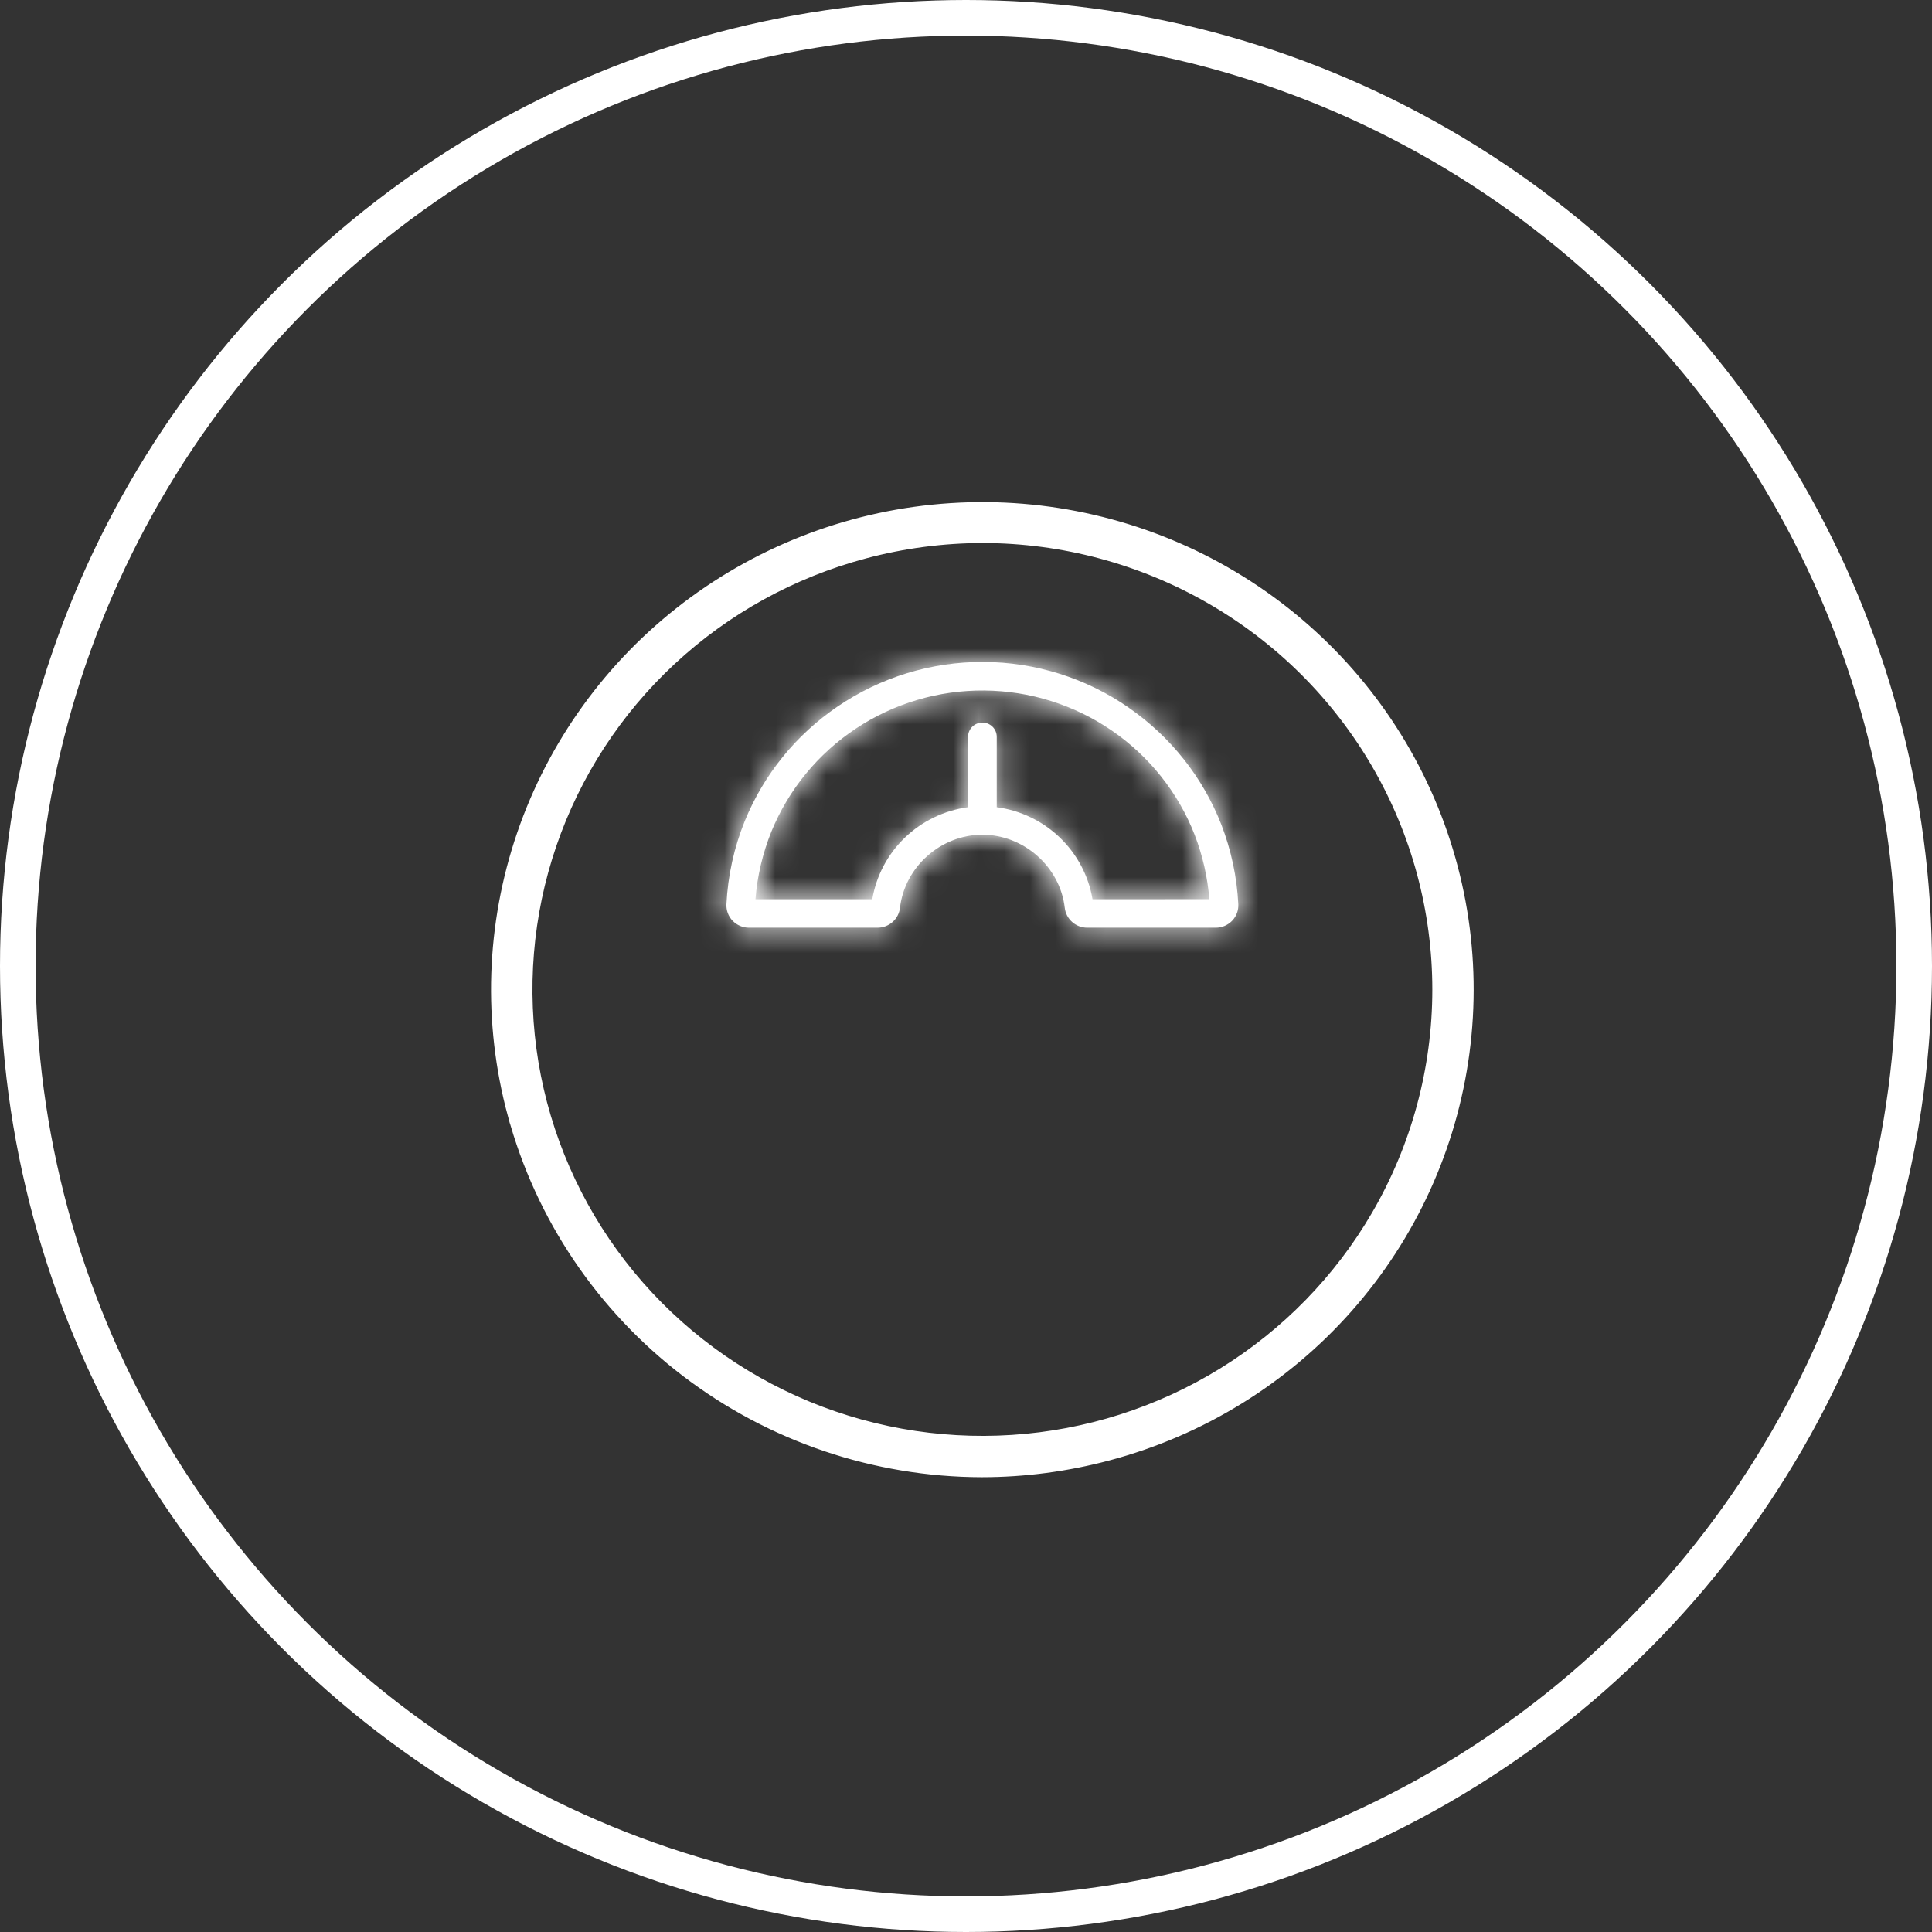 <svg fill="none" height="76" viewBox="0 0 76 76" width="76" xmlns="http://www.w3.org/2000/svg" xmlns:xlink="http://www.w3.org/1999/xlink"><rect x="0" y="0" width="76" height="76" fill="#333333" stroke="none"/><mask id="a" fill="#fff"><path d="m44.402 27.837c-1.677-1.163-3.672-1.79-5.718-1.798-2.046-.008-4.046.603-5.733 1.752-1.634 1.111-2.902 2.673-3.648 4.494-.425 1.047-.67 2.158-.727 3.285-.006.119.013.238.054.35.042.112.106.214.189.3.083.086.182.155.293.202s.229.071.349.071h5.062c.218-.001.428-.081.591-.226.162-.144.265-.343.289-.558.187-1.611 1.61-2.873 3.241-2.873 1.631 0 3.055 1.262 3.241 2.873.024.215.127.414.289.558.162.145.372.225.591.226h5.062c.12 0.0.239-.024.349-.071.11-.047.21-.116.293-.202.083-.086.147-.189.189-.3.042-.112.06-.231.054-.35-.055-1.074-.281-2.132-.669-3.135-.727-1.857-1.995-3.457-3.642-4.596zm-1.425 7.536c-.157-.923-.607-1.772-1.285-2.424s-1.548-1.07-2.483-1.196v-2.77c0-.148-.059-.29-.165-.395-.106-.105-.249-.164-.399-.164-.149 0-.293.059-.399.164-.106.105-.165.247-.165.395v2.77c-.935.126-1.805.545-2.483 1.196s-1.128 1.5-1.285 2.424h-4.595c.071-.916.284-1.815.629-2.668.675-1.649 1.833-3.059 3.325-4.048 1.492-.988 3.249-1.509 5.043-1.495 1.794.014 3.543.563 5.019 1.575 1.476 1.012 2.612 2.44 3.26 4.1.315.813.509 1.667.577 2.535z" fill="#fff"/></mask><circle cx="38" cy="38" r="37.3"/><circle cx="38" cy="38" r="37.3" stroke="#fff" stroke-width="1.4"/><g fill="#fff"><path d="m20.096 43.857h0c1.095 4.045 3.502 7.621 6.848 10.174s7.447 3.943 11.668 3.954h0c1.689-.001 3.37-.222 5.001-.657 3.668-.975 6.963-3.007 9.467-5.84s4.106-6.339 4.601-10.075c.496-3.736-.136-7.534-1.816-10.913-1.68-3.379-4.332-6.189-7.621-8.072-3.289-1.884-7.067-2.758-10.857-2.511-3.789.246-7.42 1.602-10.433 3.896-3.013 2.294-5.273 5.422-6.494 8.991s-1.348 7.415-.365 11.055zm13.934-22.011 0-0c1.514-.404 3.075-.609 4.643-.61 3.127.006 6.197.828 8.903 2.383 2.706 1.555 4.952 3.788 6.512 6.476 1.561 2.688 2.382 5.735 2.381 8.837-.001 3.102-.825 6.149-2.387 8.835-1.466 2.518-3.535 4.639-6.024 6.175-2.489 1.536-5.322 2.439-8.247 2.629-2.925.19-5.853-.338-8.523-1.538-2.67-1.2-5.001-3.035-6.785-5.342-1.784-2.307-2.968-5.015-3.445-7.884-.477-2.869-.234-5.81.708-8.564.942-2.753 2.554-5.234 4.694-7.222 2.139-1.988 4.74-3.422 7.572-4.175z" stroke="#fff" stroke-width=".25"/><path d="m44.402 27.837c-1.677-1.163-3.672-1.79-5.718-1.798-2.046-.008-4.046.603-5.733 1.752-1.634 1.111-2.902 2.673-3.648 4.494-.425 1.047-.67 2.158-.727 3.285-.006.119.013.238.054.35.042.112.106.214.189.3.083.086.182.155.293.202s.229.071.349.071h5.062c.218-.001.428-.081.591-.226.162-.144.265-.343.289-.558.187-1.611 1.61-2.873 3.241-2.873 1.631 0 3.055 1.262 3.241 2.873.024.215.127.414.289.558.162.145.372.225.591.226h5.062c.12 0.0.239-.024.349-.071.11-.047.21-.116.293-.202.083-.086.147-.189.189-.3.042-.112.06-.231.054-.35-.055-1.074-.281-2.132-.669-3.135-.727-1.857-1.995-3.457-3.642-4.596zm-1.425 7.536c-.157-.923-.607-1.772-1.285-2.424s-1.548-1.07-2.483-1.196v-2.77c0-.148-.059-.29-.165-.395-.106-.105-.249-.164-.399-.164-.149 0-.293.059-.399.164-.106.105-.165.247-.165.395v2.77c-.935.126-1.805.545-2.483 1.196s-1.128 1.5-1.285 2.424h-4.595c.071-.916.284-1.815.629-2.668.675-1.649 1.833-3.059 3.325-4.048 1.492-.988 3.249-1.509 5.043-1.495 1.794.014 3.543.563 5.019 1.575 1.476 1.012 2.612 2.44 3.26 4.1.315.813.509 1.667.577 2.535z"/><path d="m44.402 27.837-2.848 4.109.005.003zm-11.451-.046 2.811 4.135.004-.003zm-3.648 4.494-4.627-1.895-.003.008-.003.008zm-.727 3.285-4.994-.251-0.0.003zm.886.922v-5h-.003zm5.062 0v5h.007.007zm.88-.784-4.967-.576-.001.009-.001.009zm6.483 0 4.969-.557-.001-.009-.001-.009zm.88.784-.018 5h.009.009zm5.062 0 .003-5h-.003zm.885-.923 4.994-.254-0-.002zm-.669-3.135 4.663-1.804-.004-.009-.004-.009zm-5.068 2.94-4.929.837.707 4.163h4.223zm-3.768-3.619h-5v4.373l4.334.582zm-1.127 0 .665 4.955 4.335-.582v-4.373zm-3.768 3.619v5h4.223l.707-4.163zm-4.595 0-4.985-.389-.42 5.388h5.405zm.629-2.668-4.628-1.893-.003.007-.003.007zm16.647.133 4.663-1.804-.003-.007-.003-.007zm.577 2.535v5h5.409l-.424-5.392zm-.321-11.646c-2.511-1.74-5.492-2.676-8.547-2.689l-.04 10c1.038.004 2.046.323 2.89.908zm-8.547-2.689c-3.054-.012-6.043.9-8.568 2.62l5.63 8.265c.849-.578 1.86-.889 2.898-.884zm-8.564 2.617c-2.442 1.66-4.344 4-5.464 6.733l9.254 3.791c.372-.907 1.007-1.693 1.832-2.254zm-5.471 6.75c-.635 1.565-1.002 3.226-1.087 4.913l9.987.501c.029-.568.152-1.128.367-1.657zm-1.087 4.916c-.04.801.085 1.602.366 2.352l9.364-3.51c.198.527.285 1.089.258 1.653zm.366 2.352c.281.75.712 1.433 1.264 2.008l7.213-6.926c.387.403.689.881.886 1.408zm1.264 2.008c.552.575 1.214 1.03 1.945 1.341l3.909-9.204c.51.216.972.534 1.359.937zm1.945 1.341c.73.31 1.515.469 2.307.469l-.006-10c.552-0 1.099.111 1.609.327zm2.304.469h5.062v-10h-5.062zm5.077 0c1.435-.004 2.824-.532 3.901-1.492l-6.651-7.468c.753-.671 1.722-1.038 2.72-1.041zm3.901-1.492c1.079-.961 1.771-2.289 1.933-3.736l-9.938-1.113c.114-1.016.6-1.947 1.354-2.619zm1.931-3.717c-.058.503-.3.886-.571 1.126s-.669.426-1.154.426v-10c-4.148 0-7.727 3.143-8.208 7.297zm-1.725 1.552c-.485 0-.883-.186-1.154-.426-.271-.24-.513-.622-.571-1.125l9.934-1.151c-.481-4.154-4.06-7.297-8.208-7.297zm-1.728-1.57c.162 1.446.854 2.774 1.932 3.734l6.653-7.466c.754.671 1.239 1.602 1.353 2.618zm1.932 3.734c1.077.96 2.465 1.488 3.899 1.493l.035-10c.998.004 1.966.371 2.718 1.041zm3.917 1.493h5.062v-10h-5.062zm5.059 0c.792.001 1.578-.159 2.309-.469l-3.912-9.203c.51-.217 1.058-.328 1.61-.328zm2.309-.469c.731-.311 1.393-.767 1.945-1.343l-7.217-6.922c.387-.403.85-.722 1.36-.939zm1.945-1.343c.552-.576.983-1.26 1.264-2.011l-9.367-3.501c.197-.527.499-1.007.886-1.41zm1.264-2.011c.281-.751.405-1.552.364-2.354l-9.987.508c-.029-.564.059-1.127.256-1.655zm.364-2.356c-.082-1.604-.419-3.185-.999-4.683l-9.327 3.607c.197.509.311 1.045.339 1.588zm-1.006-4.702c-1.091-2.788-2.992-5.184-5.455-6.887l-5.687 8.225c.833.576 1.467 1.38 1.83 2.306zm-4.794 3.925c-.337-1.984-1.304-3.802-2.751-5.193l-6.927 7.212c-.091-.088-.157-.208-.181-.345zm-2.751-5.193c-1.447-1.39-3.298-2.279-5.281-2.545l-1.331 9.911c-.113-.015-.224-.067-.315-.154zm-.947 2.41v-2.77h-10v2.77zm0-2.77c0-1.487-.596-2.905-1.644-3.945l-7.043 7.099c-.836-.83-1.313-1.964-1.313-3.154zm-1.644-3.945c-1.046-1.038-2.457-1.614-3.92-1.614v10c-1.164 0-2.288-.458-3.123-1.287zm-3.92-1.614c-1.463 0-2.874.576-3.92 1.614l7.043 7.099c-.835.828-1.959 1.287-3.123 1.287zm-3.92 1.614c-1.048 1.039-1.644 2.458-1.644 3.945h10c0 1.191-.477 2.324-1.313 3.154zm-1.644 3.945v2.77h10v-2.77zm4.335-2.185c-1.983.266-3.835 1.156-5.282 2.545l6.927 7.212c-.091.087-.202.139-.315.154zm-5.282 2.545c-1.447 1.39-2.414 3.209-2.751 5.193l9.859 1.674c-.023.137-.089.258-.181.345zm2.179 1.03h-4.595v10h4.595zm.39 5.389c.032-.404.125-.8.278-1.177l-9.267-3.758c-.538 1.327-.869 2.73-.98 4.158zm.272-1.163c.293-.716.799-1.335 1.459-1.772l-5.522-8.337c-2.325 1.54-4.136 3.741-5.192 6.323zm1.459-1.772c.66-.437 1.442-.67 2.243-.664l.08-10c-2.787-.022-5.52.786-7.844 2.326zm2.243-.664c.801.006 1.579.252 2.231.699l5.654-8.248c-2.3-1.576-5.019-2.429-7.806-2.451zm2.231.699c.652.447 1.148 1.074 1.429 1.794l9.315-3.636c-1.015-2.599-2.79-4.829-5.09-6.406zm1.423 1.78c.14.361.226.739.256 1.124l9.969-.784c-.106-1.352-.409-2.682-.898-3.947zm5.24-4.269h-4.594v10h4.594z" mask="url(#a)"/></g></svg>